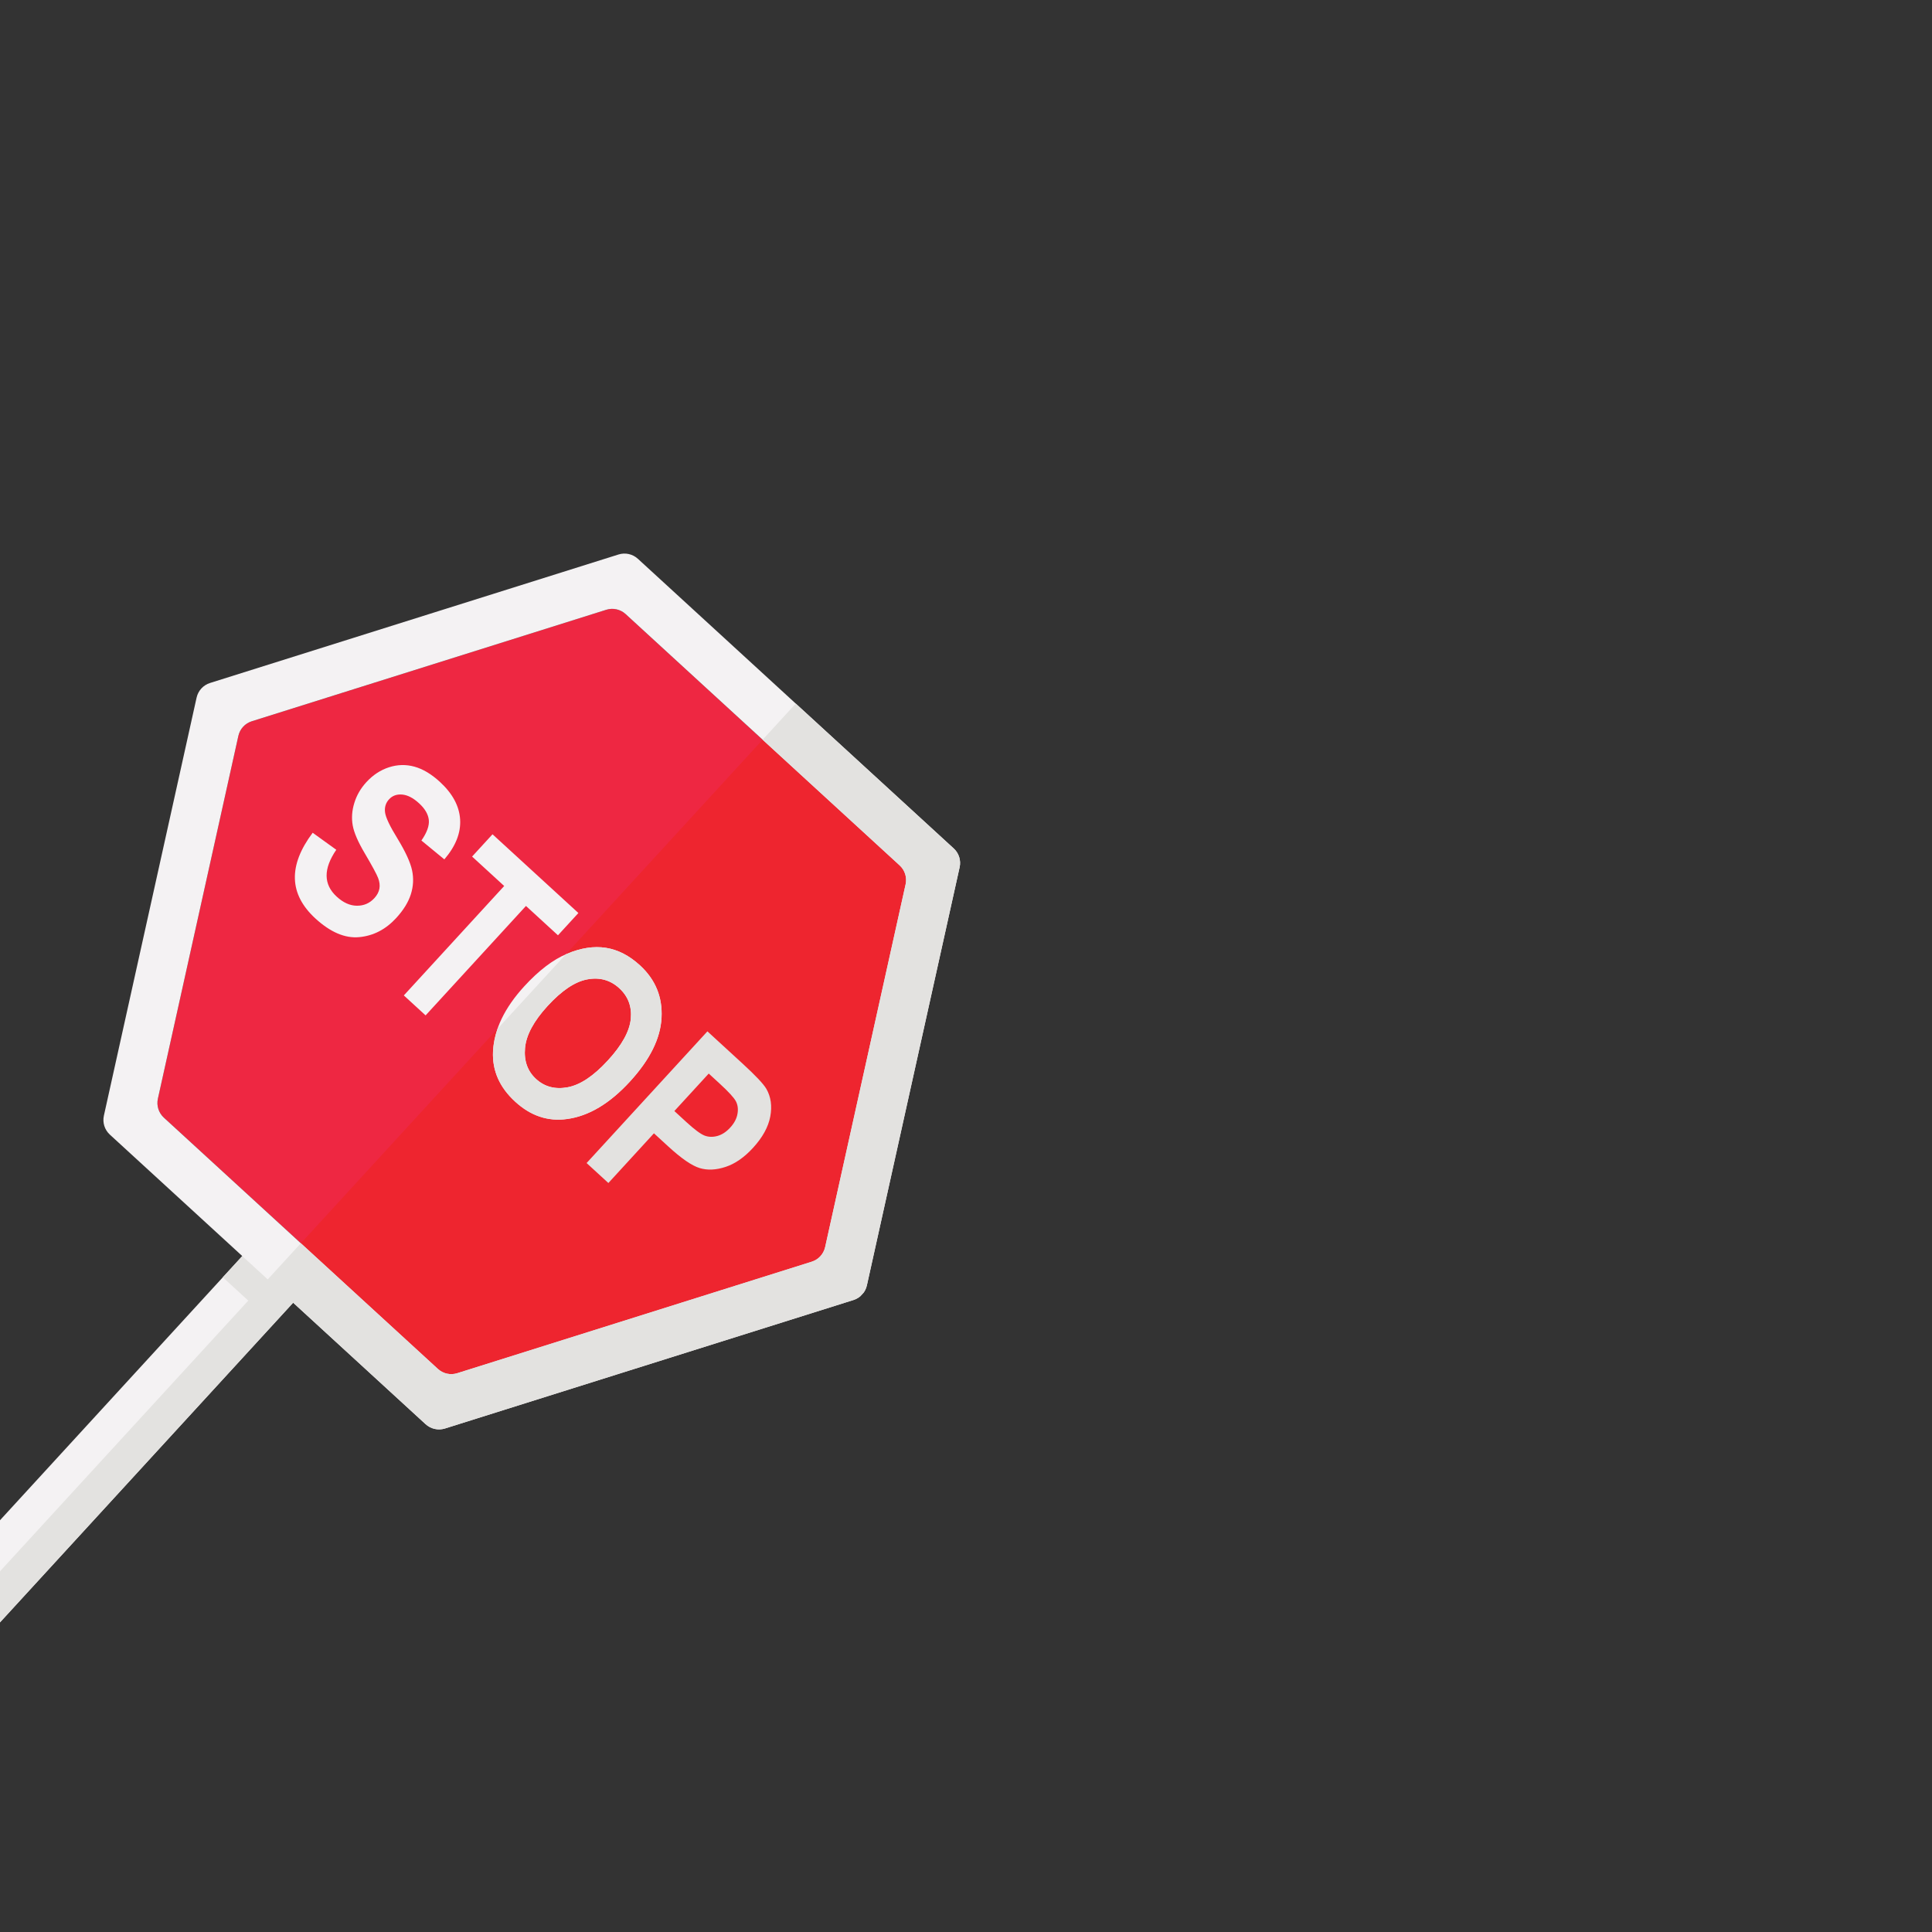 <svg xmlns="http://www.w3.org/2000/svg" xmlns:xlink="http://www.w3.org/1999/xlink" width="500" zoomAndPan="magnify" viewBox="0 0 375 375" height="500" preserveAspectRatio="xMidYMid meet" version="1.0"><rect x="0" y="0" width="375" height="375" fill="#333333" stroke="none"/><defs><clipPath id="d9075f107f"><path d="M 30 118 L 176 118 L 176 267 L 30 267 Z M 30 118 " clip-rule="nonzero"/></clipPath><clipPath id="8d6865612e"><path d="M 90.328 77.754 L 218.566 195.359 L -26.273 462.34 L -154.512 344.734 Z M 90.328 77.754 " clip-rule="nonzero"/></clipPath><clipPath id="de75fd1ce5"><path d="M 90.328 77.754 L 218.566 195.359 L -26.273 462.34 L -154.512 344.734 Z M 90.328 77.754 " clip-rule="nonzero"/></clipPath><clipPath id="c07d383244"><path d="M 90.328 77.754 L 218.566 195.359 L -26.273 462.34 L -154.512 344.734 Z M 90.328 77.754 " clip-rule="nonzero"/></clipPath><clipPath id="5045da5ab5"><path d="M 58 143 L 176 143 L 176 267 L 58 267 Z M 58 143 " clip-rule="nonzero"/></clipPath><clipPath id="3fd439844e"><path d="M 90.328 77.754 L 218.566 195.359 L -26.273 462.34 L -154.512 344.734 Z M 90.328 77.754 " clip-rule="nonzero"/></clipPath><clipPath id="a2d4e70511"><path d="M 90.328 77.754 L 218.566 195.359 L -26.273 462.34 L -154.512 344.734 Z M 90.328 77.754 " clip-rule="nonzero"/></clipPath><clipPath id="b040f75001"><path d="M 90.328 77.754 L 218.566 195.359 L -26.273 462.34 L -154.512 344.734 Z M 90.328 77.754 " clip-rule="nonzero"/></clipPath><clipPath id="9f8ce4e641"><path d="M 0 107 L 187 107 L 187 375 L 0 375 Z M 0 107 " clip-rule="nonzero"/></clipPath><clipPath id="2ee8c510f8"><path d="M 90.328 77.754 L 218.566 195.359 L -26.273 462.34 L -154.512 344.734 Z M 90.328 77.754 " clip-rule="nonzero"/></clipPath><clipPath id="0e9ca15784"><path d="M 90.328 77.754 L 218.566 195.359 L -26.273 462.34 L -154.512 344.734 Z M 90.328 77.754 " clip-rule="nonzero"/></clipPath><clipPath id="0e521ebdec"><path d="M 90.328 77.754 L 218.566 195.359 L -26.273 462.34 L -154.512 344.734 Z M 90.328 77.754 " clip-rule="nonzero"/></clipPath><clipPath id="4aa6301517"><path d="M 90.332 77.754 L 219.102 195.848 L -25.742 462.828 L -154.512 344.734 Z M 90.332 77.754 " clip-rule="nonzero"/></clipPath><clipPath id="c51d4d47a5"><path d="M 90.332 77.754 L 218.586 195.379 L -26.254 462.355 L -154.512 344.734 Z M 90.332 77.754 " clip-rule="nonzero"/></clipPath><clipPath id="7ec78f3b25"><path d="M 0 136 L 187 136 L 187 375 L 0 375 Z M 0 136 " clip-rule="nonzero"/></clipPath><clipPath id="93624a7afd"><path d="M 90.328 77.754 L 218.566 195.359 L -26.273 462.34 L -154.512 344.734 Z M 90.328 77.754 " clip-rule="nonzero"/></clipPath><clipPath id="3694b739e2"><path d="M 90.328 77.754 L 218.566 195.359 L -26.273 462.34 L -154.512 344.734 Z M 90.328 77.754 " clip-rule="nonzero"/></clipPath><clipPath id="b3c30629b3"><path d="M 90.328 77.754 L 218.566 195.359 L -26.273 462.34 L -154.512 344.734 Z M 90.328 77.754 " clip-rule="nonzero"/></clipPath><clipPath id="7a0508a781"><path d="M 149.105 131.656 L 219.102 195.848 L -25.742 462.828 L -95.738 398.637 Z M 149.105 131.656 " clip-rule="nonzero"/></clipPath><clipPath id="91fc070e3a"><path d="M 149.105 131.656 L 218.586 195.379 L -26.254 462.355 L -95.738 398.637 Z M 149.105 131.656 " clip-rule="nonzero"/></clipPath></defs><g clip-path="url(#d9075f107f)"><g clip-path="url(#8d6865612e)"><g clip-path="url(#de75fd1ce5)"><g clip-path="url(#c07d383244)"><path fill="#ee2742" d="M 48.867 139.996 L 117.676 118.355 C 118.988 117.941 120.422 118.262 121.434 119.191 L 174.621 167.969 C 175.637 168.898 176.078 170.297 175.781 171.641 L 160.16 242.062 C 159.863 243.402 158.867 244.488 157.555 244.898 L 88.75 266.539 C 87.438 266.953 86.004 266.637 84.988 265.703 L 31.801 216.93 C 30.789 215.996 30.348 214.598 30.645 213.254 L 46.266 142.836 C 46.562 141.492 47.555 140.41 48.867 139.996 " fill-opacity="1" fill-rule="nonzero"/></g></g></g></g><g clip-path="url(#5045da5ab5)"><g clip-path="url(#3fd439844e)"><g clip-path="url(#a2d4e70511)"><g clip-path="url(#b040f75001)"><path fill="#ee252f" d="M 157.555 244.898 L 88.75 266.539 C 87.438 266.953 86.004 266.637 84.988 265.703 L 58.395 241.316 L 148.027 143.578 L 174.621 167.969 C 175.637 168.898 176.078 170.297 175.781 171.641 L 160.16 242.062 C 159.863 243.402 158.867 244.488 157.555 244.898 " fill-opacity="1" fill-rule="nonzero"/></g></g></g></g><g clip-path="url(#9f8ce4e641)"><g clip-path="url(#2ee8c510f8)"><g clip-path="url(#0e9ca15784)"><g clip-path="url(#0e521ebdec)"><g clip-path="url(#4aa6301517)"><g clip-path="url(#c51d4d47a5)"><path fill="#f4f2f3" d="M 106.301 195.246 C 103.602 198.188 102.137 200.906 101.91 203.406 C 101.68 205.902 102.391 207.906 104.043 209.426 C 105.711 210.953 107.762 211.492 110.195 211.035 C 112.629 210.582 115.23 208.84 118 205.816 C 120.719 202.855 122.199 200.172 122.434 197.777 C 122.668 195.379 121.922 193.395 120.199 191.812 C 118.477 190.23 116.414 189.656 114.02 190.094 C 111.621 190.527 109.051 192.25 106.301 195.246 Z M 101.777 191.422 C 104.57 188.375 107.32 186.277 110.031 185.137 C 112.738 183.992 115.266 183.605 117.605 183.973 C 119.941 184.34 122.148 185.477 124.219 187.375 C 127.219 190.129 128.613 193.516 128.406 197.539 C 128.195 201.566 126.148 205.695 122.27 209.926 C 118.344 214.203 114.277 216.629 110.07 217.199 C 106.363 217.715 103.004 216.594 99.992 213.828 C 96.953 211.043 95.523 207.793 95.695 204.078 C 95.902 199.836 97.93 195.617 101.777 191.422 Z M 78.383 193.211 L 97.863 171.969 L 91.633 166.258 L 95.598 161.934 L 112.266 177.215 L 108.301 181.539 L 102.09 175.844 L 82.609 197.086 Z M 60.691 161.637 L 65.273 164.941 C 62.742 168.637 62.77 171.668 65.352 174.035 C 66.629 175.211 67.945 175.797 69.289 175.801 C 70.637 175.809 71.762 175.312 72.668 174.324 C 73.199 173.746 73.523 173.133 73.641 172.492 C 73.758 171.852 73.676 171.16 73.391 170.418 C 73.109 169.676 72.242 168.074 70.793 165.613 C 69.492 163.414 68.711 161.613 68.461 160.207 C 68.211 158.797 68.312 157.348 68.773 155.855 C 69.23 154.359 70.008 153.02 71.105 151.82 C 72.387 150.426 73.852 149.461 75.508 148.926 C 77.164 148.395 78.816 148.355 80.453 148.812 C 82.094 149.266 83.73 150.246 85.371 151.75 C 87.836 154.012 89.148 156.445 89.309 159.051 C 89.469 161.66 88.445 164.242 86.246 166.805 L 81.797 163.145 C 82.867 161.602 83.348 160.273 83.234 159.164 C 83.117 158.051 82.488 156.973 81.348 155.926 C 80.211 154.879 79.113 154.312 78.059 154.223 C 77.008 154.133 76.16 154.441 75.512 155.148 C 74.871 155.844 74.613 156.684 74.738 157.676 C 74.863 158.664 75.668 160.363 77.16 162.777 C 78.723 165.348 79.664 167.406 79.988 168.957 C 80.312 170.504 80.23 172.047 79.746 173.578 C 79.258 175.113 78.316 176.648 76.906 178.184 C 74.871 180.402 72.477 181.641 69.723 181.898 C 66.969 182.156 64.141 180.949 61.23 178.285 C 56.09 173.566 55.906 168.02 60.691 161.637 Z M 157.555 244.898 L 88.75 266.539 C 87.438 266.953 86.004 266.637 84.988 265.703 L 31.801 216.93 C 30.789 215.996 30.348 214.598 30.645 213.254 L 46.266 142.836 C 46.562 141.492 47.555 140.41 48.867 139.996 L 117.676 118.355 C 118.988 117.941 120.422 118.262 121.434 119.191 L 174.621 167.969 C 175.637 168.898 176.078 170.297 175.781 171.641 L 160.16 242.062 C 159.863 243.402 158.867 244.488 157.555 244.898 Z M 168.262 249.492 L 186.262 168.344 C 186.562 167 186.121 165.602 185.105 164.672 L 123.816 108.465 C 122.801 107.531 121.367 107.215 120.055 107.625 L 40.766 132.566 C 39.453 132.977 38.461 134.059 38.16 135.402 L 20.164 216.551 C 19.867 217.895 20.305 219.293 21.32 220.227 L 47.027 243.801 L -86.27 389.148 L -93.266 382.734 L -102.312 392.605 L -78.449 414.488 L -69.402 404.621 L -76.395 398.207 L 56.902 252.855 L 82.609 276.434 C 83.625 277.363 85.059 277.68 86.371 277.27 L 165.66 252.332 C 166.973 251.918 167.965 250.836 168.262 249.492 " fill-opacity="1" fill-rule="nonzero"/></g></g></g></g></g></g><g clip-path="url(#7ec78f3b25)"><g clip-path="url(#93624a7afd)"><g clip-path="url(#3694b739e2)"><g clip-path="url(#b3c30629b3)"><g clip-path="url(#7a0508a781)"><g clip-path="url(#91fc070e3a)"><path fill="#e3e2e0" d="M 168.262 249.492 L 186.262 168.344 C 186.562 167 186.121 165.602 185.105 164.672 L 154.461 136.566 L 148.027 143.578 L 174.621 167.969 C 175.637 168.898 176.078 170.297 175.781 171.641 L 160.16 242.062 C 159.863 243.402 158.867 244.488 157.555 244.898 L 88.75 266.539 C 87.438 266.953 86.004 266.637 84.988 265.703 L 58.395 241.316 L 51.965 248.328 L 47.027 243.801 L 43.25 247.922 L 48.188 252.449 L -90.383 403.543 L -78.449 414.488 L -69.402 404.621 L -76.395 398.207 L 56.902 252.855 L 82.609 276.434 C 83.625 277.363 85.059 277.68 86.371 277.27 L 165.66 252.332 C 166.973 251.918 167.965 250.836 168.262 249.492 Z M 137.566 208.379 L 130.895 215.652 L 133.238 217.805 C 134.812 219.246 135.984 220.117 136.754 220.414 C 137.523 220.711 138.352 220.734 139.242 220.492 C 140.133 220.246 140.965 219.703 141.734 218.863 C 142.516 218.016 142.984 217.125 143.145 216.199 C 143.309 215.277 143.203 214.465 142.836 213.762 C 142.473 213.062 141.402 211.898 139.629 210.273 Z M 113.859 225.746 L 137.309 200.184 L 144.113 206.426 C 146.648 208.75 148.199 210.395 148.754 211.352 C 149.633 212.887 149.887 214.672 149.512 216.707 C 149.137 218.734 148.02 220.77 146.152 222.805 C 144.457 224.652 142.688 225.883 140.844 226.492 C 139 227.102 137.32 227.18 135.812 226.723 C 134.297 226.27 132.262 224.867 129.703 222.52 L 126.93 219.977 L 118.086 229.621 Z M 110.195 211.035 C 107.762 211.492 105.711 210.953 104.043 209.426 C 102.391 207.906 101.68 205.902 101.91 203.406 C 102.137 200.906 103.602 198.188 106.301 195.246 C 109.051 192.25 111.621 190.527 114.02 190.094 C 116.414 189.656 118.477 190.23 120.199 191.812 C 121.922 193.395 122.668 195.379 122.434 197.777 C 122.199 200.172 120.719 202.855 118 205.816 C 115.23 208.84 112.629 210.582 110.195 211.035 Z M 124.219 187.375 C 122.148 185.477 119.941 184.34 117.605 183.973 C 115.266 183.605 112.738 183.992 110.031 185.137 C 109.965 185.16 109.902 185.199 109.836 185.227 L 96.578 199.68 C 96.07 201.145 95.766 202.609 95.695 204.078 C 95.523 207.793 96.953 211.043 99.992 213.828 C 103.004 216.594 106.363 217.715 110.07 217.199 C 114.277 216.629 118.344 214.203 122.27 209.926 C 126.148 205.695 128.195 201.566 128.406 197.539 C 128.613 193.516 127.219 190.129 124.219 187.375 " fill-opacity="1" fill-rule="nonzero"/></g></g></g></g></g></g></svg>